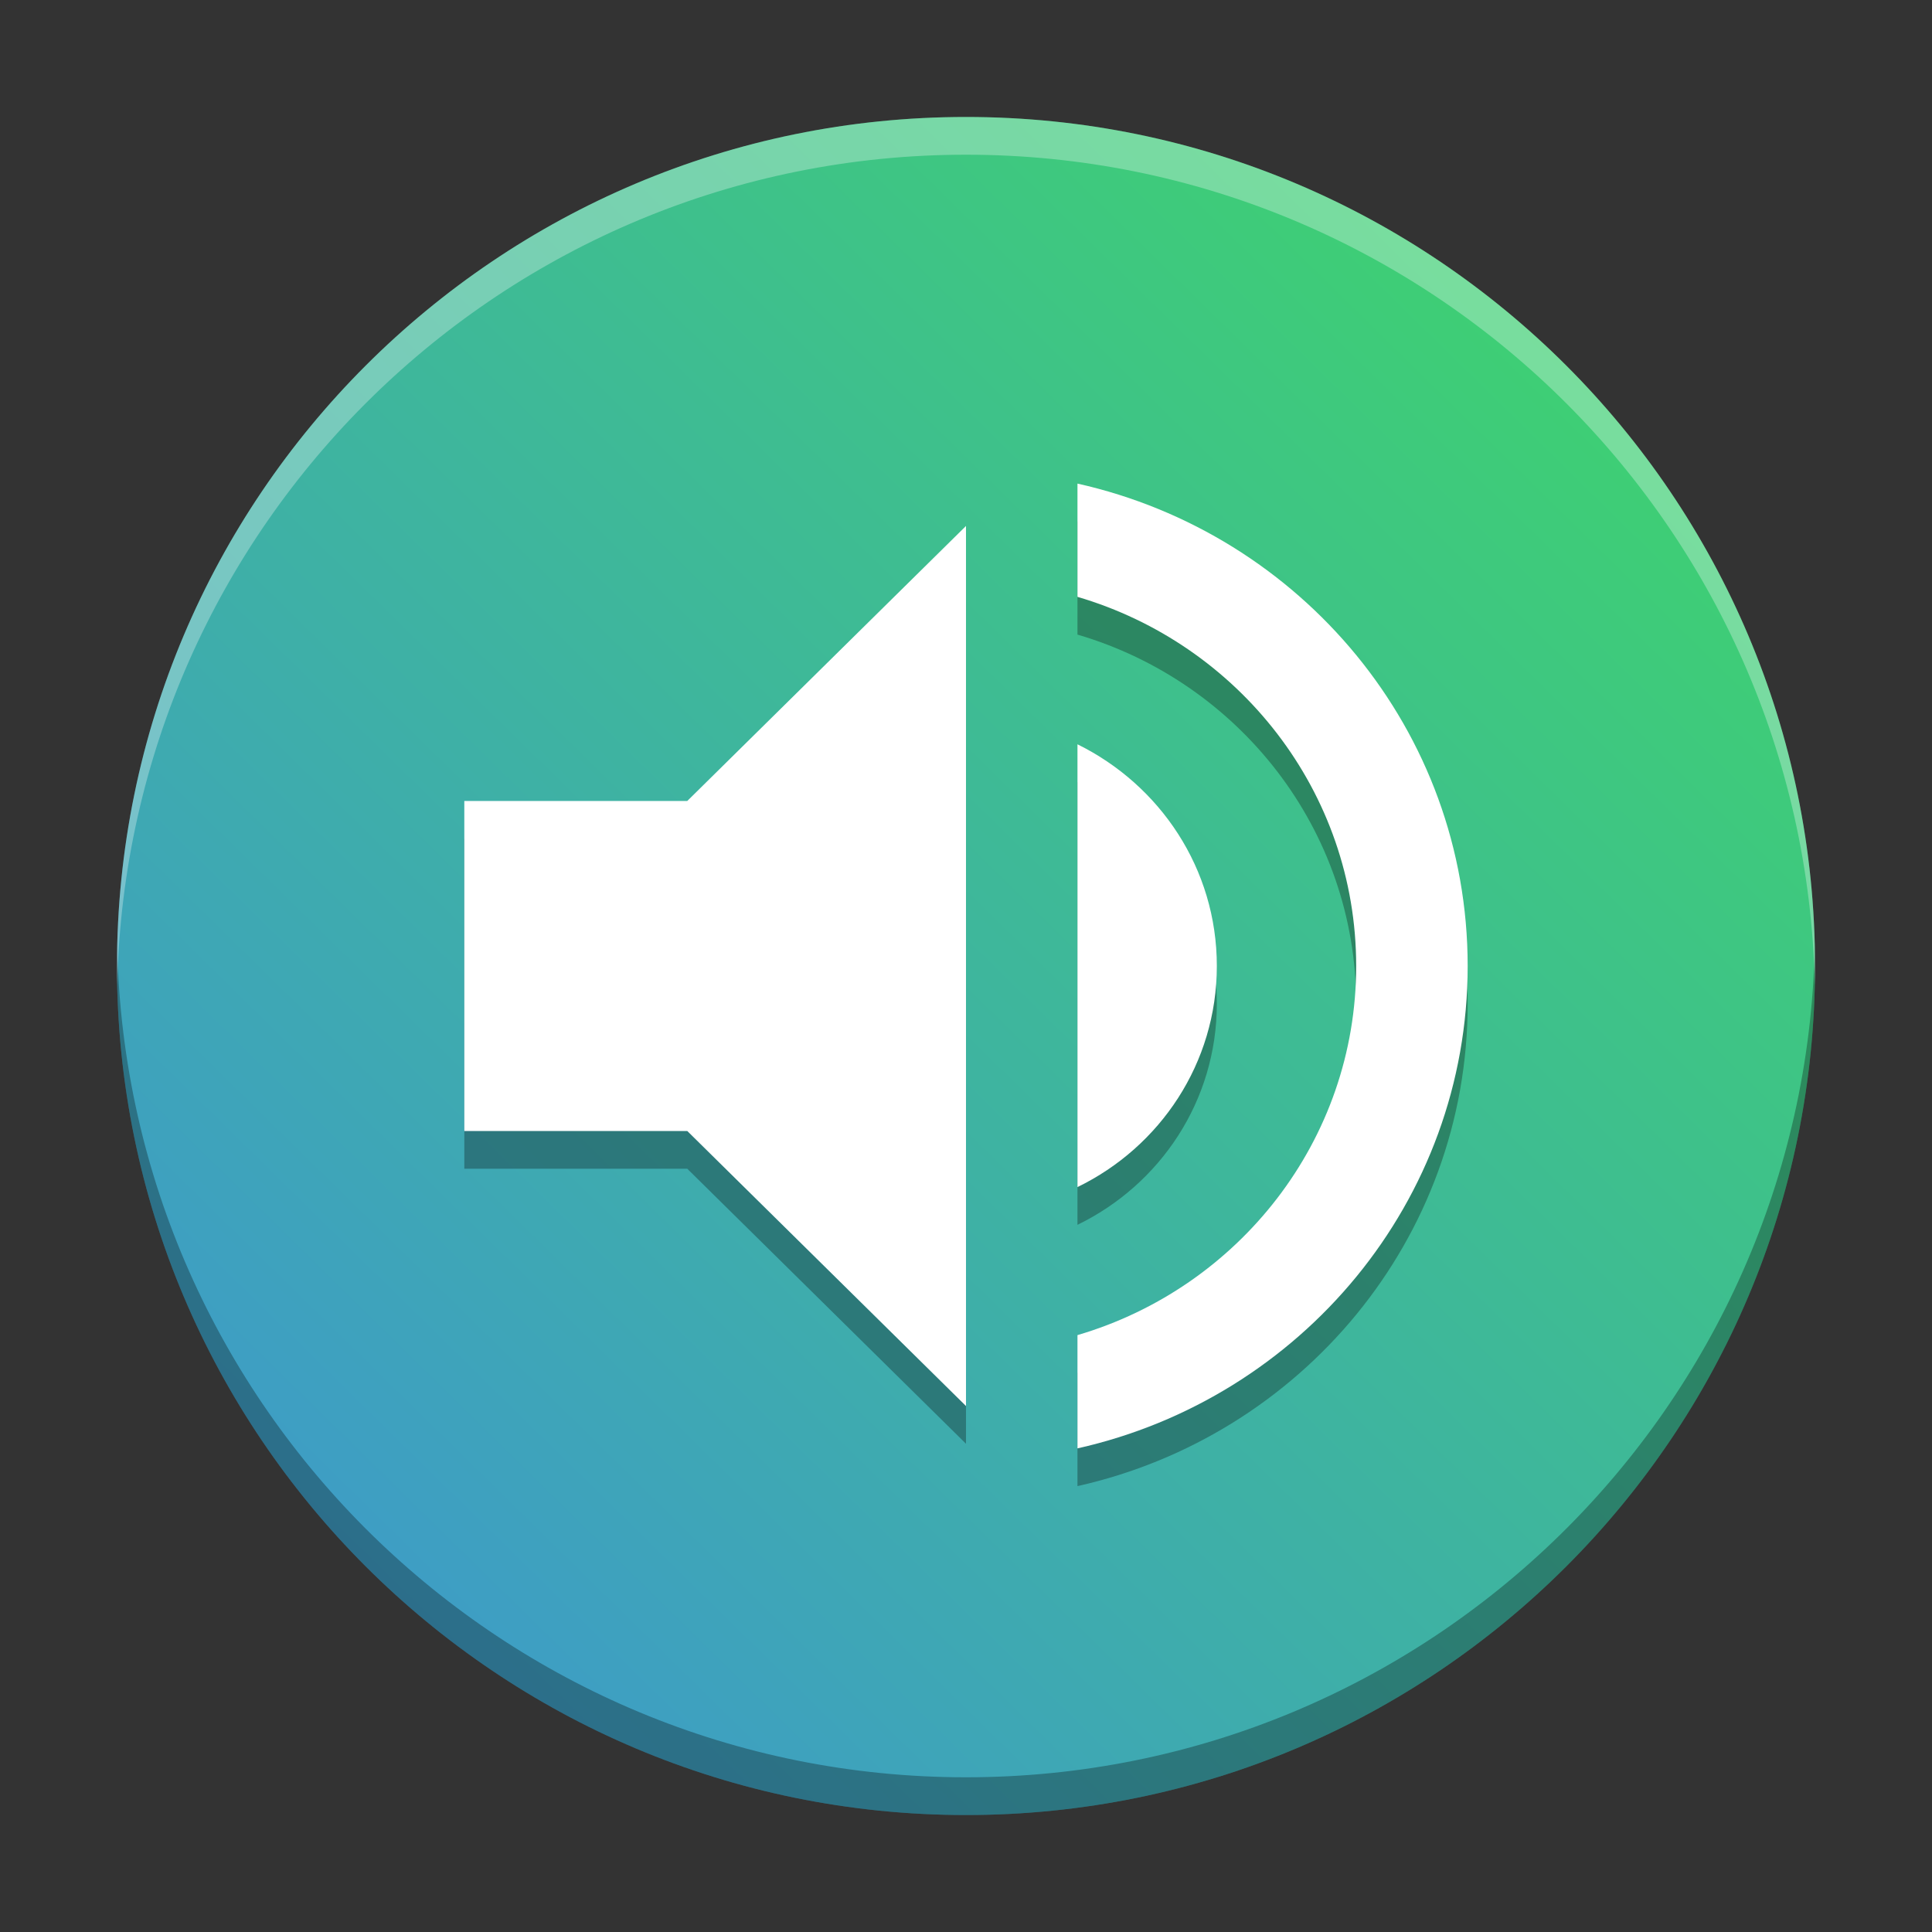 <?xml version="1.0" encoding="UTF-8" standalone="no"?>
<svg
   xmlns:dc="http://purl.org/dc/elements/1.1/"
   xmlns:cc="http://creativecommons.org/ns#"
   xmlns:rdf="http://www.w3.org/1999/02/22-rdf-syntax-ns#"
   xmlns:svg="http://www.w3.org/2000/svg"
   xmlns="http://www.w3.org/2000/svg"
   xmlns:sodipodi="http://sodipodi.sourceforge.net/DTD/sodipodi-0.dtd"
   xmlns:inkscape="http://www.inkscape.org/namespaces/inkscape"
   width="512"
   height="512"
   version="1.1"
   viewBox="0 0 384 384"
   id="svg23"
   sodipodi:docname="preferences-system-sound.svg"
   inkscape:version="0.92.4 (5da689c313, 2019-01-14)">
  <rect x="0" y="0" width="384" height="384" fill="#333333" stroke="none"/>
  <sodipodi:namedview
     pagecolor="#ffffff"
     bordercolor="#666666"
     borderopacity="1"
     objecttolerance="10"
     gridtolerance="10"
     guidetolerance="10"
     inkscape:pageopacity="0"
     inkscape:pageshadow="2"
     inkscape:window-width="1366"
     inkscape:window-height="682"
     id="namedview25"
     showgrid="false"
     inkscape:zoom="0.4609375"
     inkscape:cx="352.54237"
     inkscape:cy="331.9322"
     inkscape:window-x="0"
     inkscape:window-y="0"
     inkscape:window-maximized="1"
     inkscape:current-layer="svg23" />
  <defs
     id="defs11">
    <linearGradient
       id="a"
       x1="513.091"
       x2="2.931"
       y1="-2.87"
       y2="516.955"
       gradientTransform="scale(.75)"
       gradientUnits="userSpaceOnUse">
      <stop
         stop-color="#3a8ab7"
         offset="0"
         id="stop2"
         style="stop-color:#3ede5b;stop-opacity:1" />
      <stop
         stop-color="#b7164b"
         stop-opacity=".996"
         offset="1"
         id="stop4"
         style="stop-color:#3e8ede;stop-opacity:1" />
    </linearGradient>
    <clipPath
       id="clipPath9">
      <rect
         width="384"
         height="384"
         id="rect7" />
    </clipPath>
  </defs>
  <path
     d="m360.75 192c0 93.199-75.551 168.75-168.75 168.75s-168.75-75.551-168.75-168.75 75.551-168.75 168.75-168.75 168.75 75.551 168.75 168.75z"
     fill="url(#a)"
     id="path13"
     style="fill:url(#a)" />
  <path
     d="m92.285 166.7v65.594h44.316l55.398 54.664v-174.92l-55.398 54.66zm149.57 32.797c0-19.352-11.301-35.977-27.699-44.062v88.008c16.398-7.969 27.699-24.594 27.699-43.945zm-27.699-95.879v22.512c32.02 9.398 55.395 38.703 55.395 73.367s-23.375 63.969-55.395 73.367v22.512c44.426-9.949 77.555-49.086 77.555-95.879s-33.129-85.93-77.555-95.879z"
     opacity=".3"
     id="path15" />
  <path
     d="m92.285 159.2v65.594h44.316l55.398 54.664v-174.92l-55.398 54.66zm149.57 32.797c0-19.352-11.301-35.977-27.699-44.062v88.008c16.398-7.969 27.699-24.594 27.699-43.945zm-27.699-95.879v22.512c32.02 9.398 55.395 38.703 55.395 73.367s-23.375 63.969-55.395 73.367v22.512c44.426-9.949 77.555-49.086 77.555-95.879s-33.129-85.93-77.555-95.879z"
     fill="#fff"
     id="path17" />
  <path
     transform="scale(.75)"
     d="m31.064 251c-0.036 1.663-0.064 3.328-0.064 5 0 124.27 100.73 225 225 225s225-100.73 225-225c0-1.672-0.028-3.337-0.065-5-2.66 121.96-102.34 220-224.94 220s-222.28-98.045-224.94-220z"
     opacity=".3"
     stroke-width="1.333"
     id="path19" />
  <path
     transform="scale(.75)"
     d="m256 31c-124.27 0-225 100.73-225 225 0 1.672 0.028 3.337 0.064 5 2.66-121.96 102.34-220 224.94-220 122.59 0 222.28 98.045 224.94 220 0.036-1.663 0.064-3.328 0.064-5 1e-5 -124.27-100.73-225-225-225z"
     fill="#fff"
     opacity=".3"
     stroke-width="1.333"
     id="path21" />
</svg>
